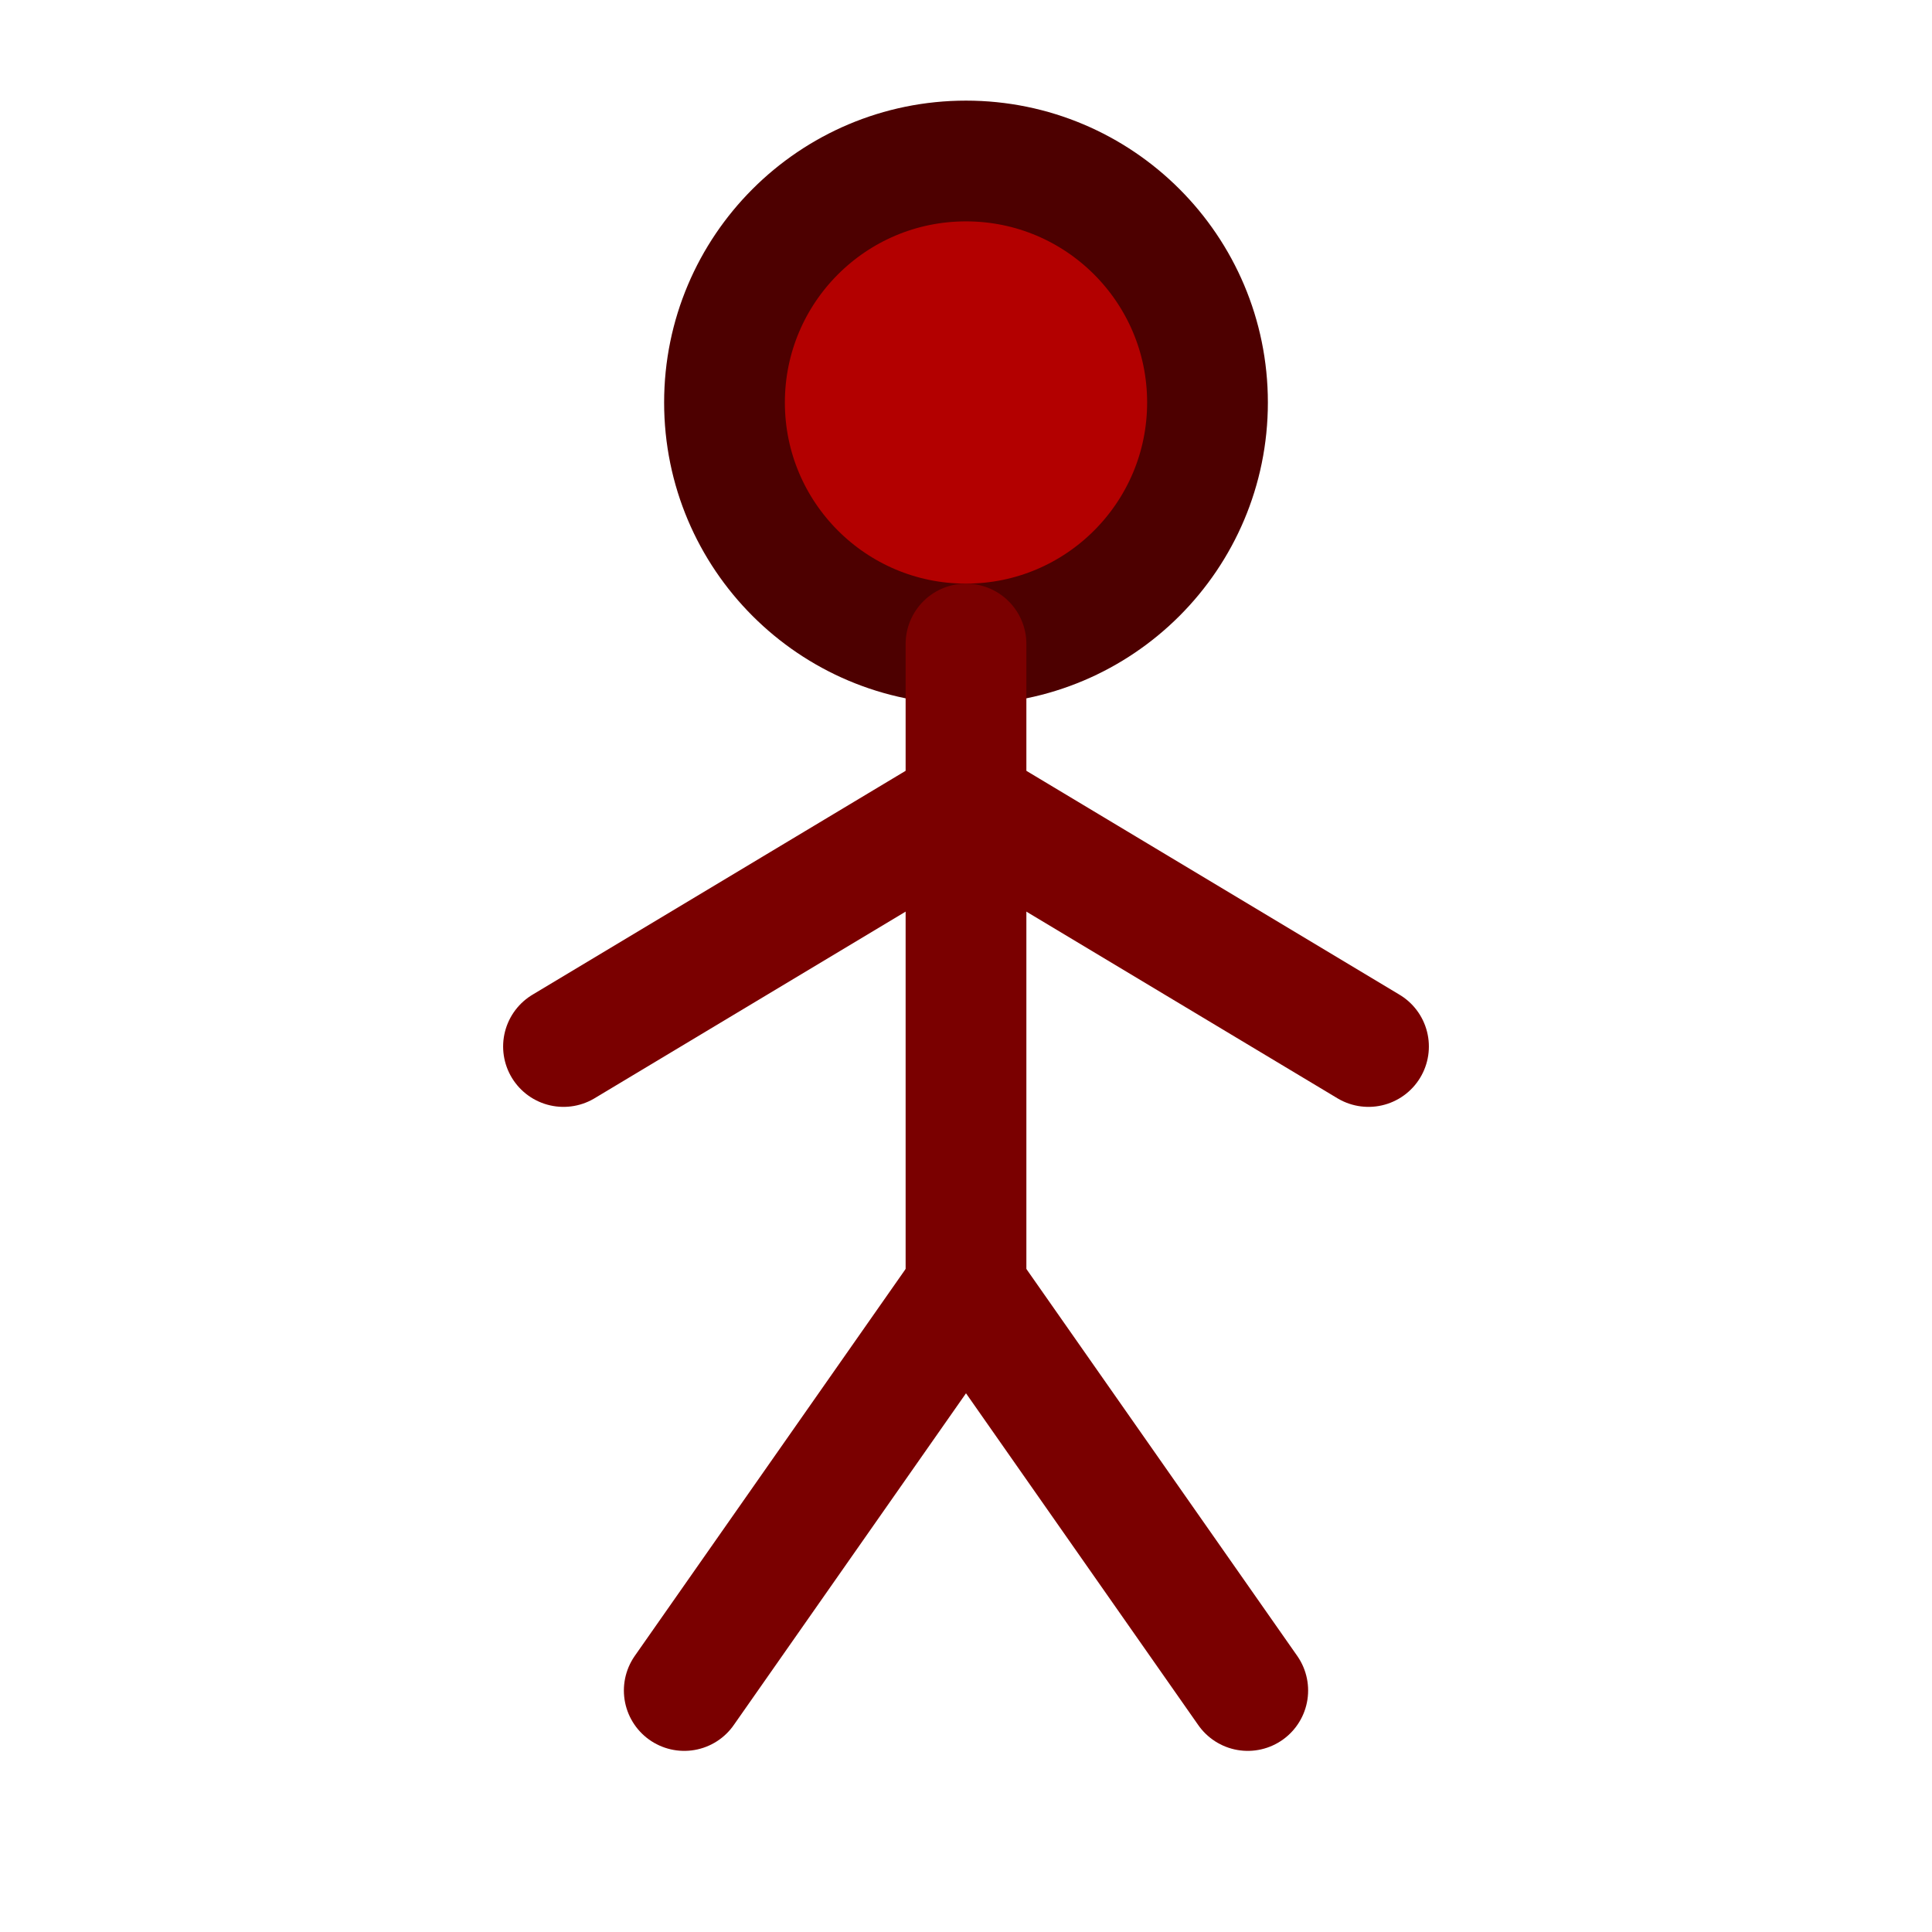 <svg xmlns="http://www.w3.org/2000/svg" width="96" height="96" viewBox="0 0 96 96">
  <g stroke="#7a0000" stroke-width="6" stroke-linecap="round" fill="none">
    <circle cx="48" cy="20" r="12" fill="#b30000" stroke="#4d0000"/>
    <line x1="48" y1="32" x2="48" y2="64"/>
    <line x1="48" y1="40" x2="28" y2="52"/>
    <line x1="48" y1="40" x2="68" y2="52"/>
    <line x1="48" y1="64" x2="34" y2="84"/>
    <line x1="48" y1="64" x2="62" y2="84"/>
  </g>
</svg>